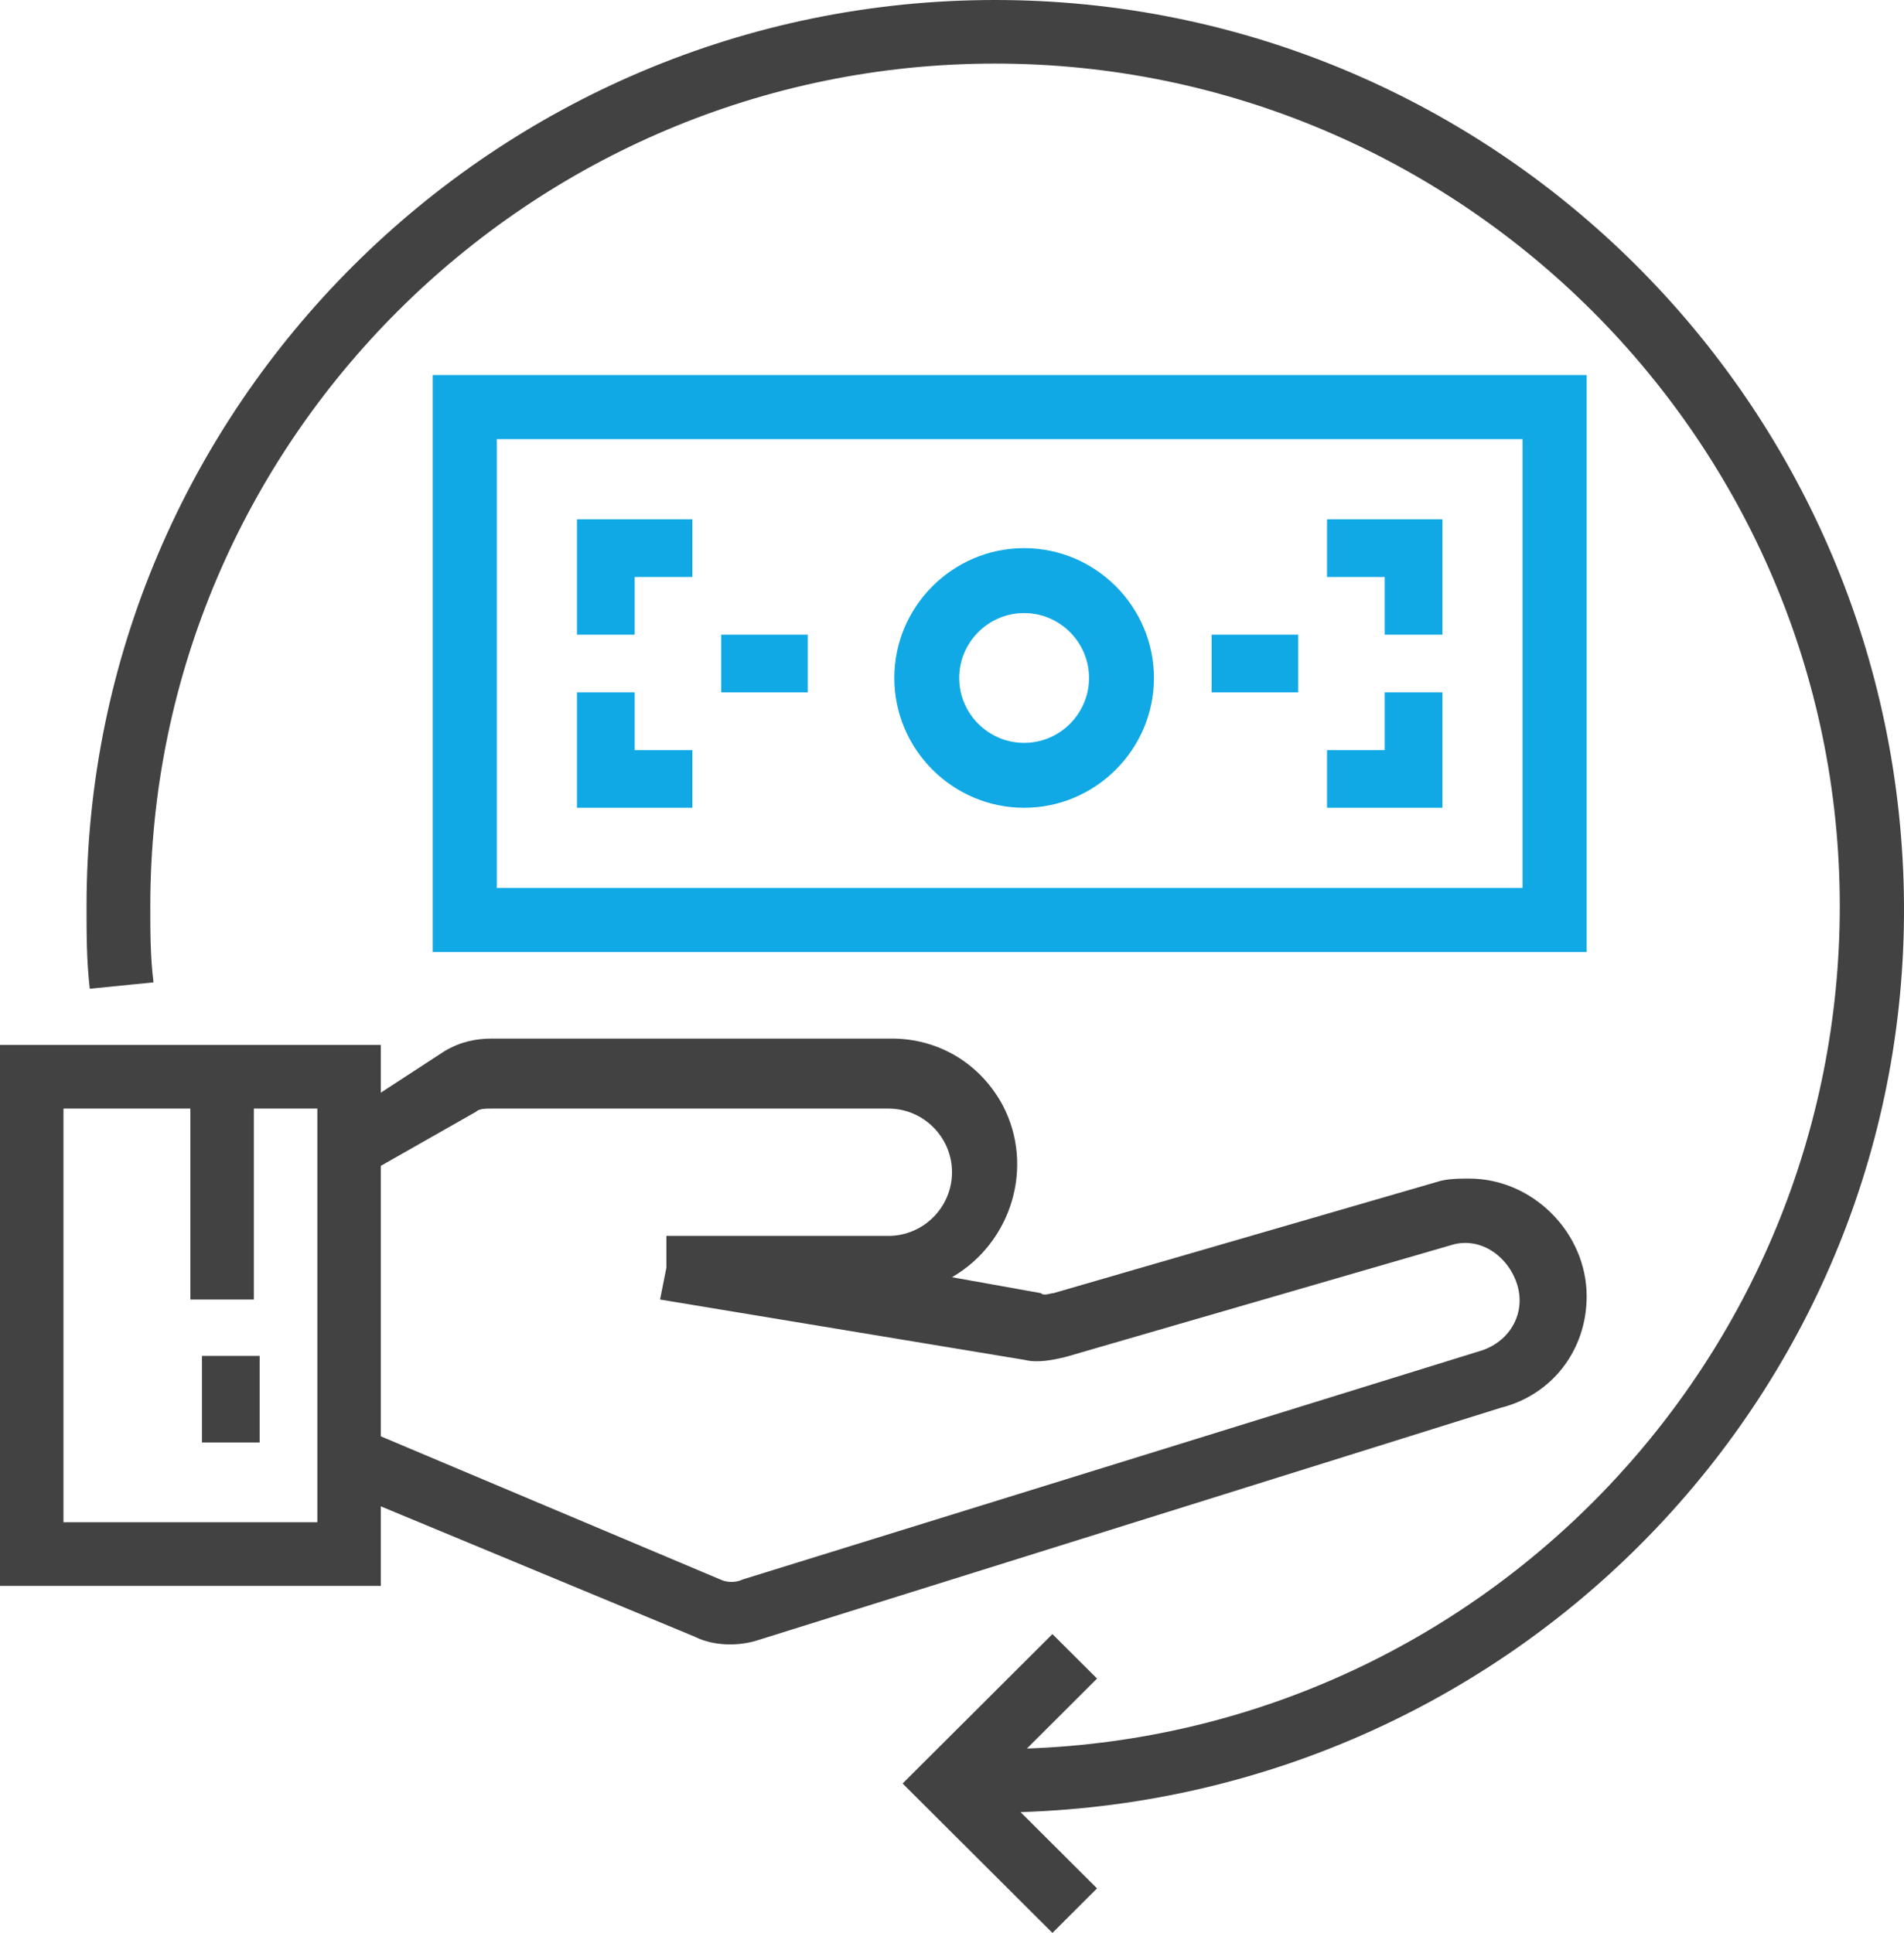 <?xml version="1.0" encoding="UTF-8"?>
<svg width="66px" height="67px" viewBox="0 0 66 67" version="1.1" xmlns="http://www.w3.org/2000/svg" xmlns:xlink="http://www.w3.org/1999/xlink">
    <!-- Generator: Sketch 52.6 (67491) - http://www.bohemiancoding.com/sketch -->
    <title>Group 3</title>
    <desc>Created with Sketch.</desc>
    <g id="onsurity-UI-Mockups" stroke="none" stroke-width="1" fill="none" fill-rule="evenodd">
        <g id="Artboard" transform="translate(-125, -32)">
            <g id="Group-3" transform="translate(125, 32)">
                <path d="M34.492,0 C17.144,0 3,14.105 3,31.406 C3,32.398 3,33.28 3.111,34.272 L5.321,34.051 C5.21,33.17 5.21,32.288 5.21,31.406 C5.21,15.317 18.359,2.204 34.492,2.204 C50.625,2.204 63.774,15.317 63.774,31.406 C63.774,47.164 51.288,60.058 35.597,60.609 L38.028,58.184 L36.481,56.642 L31.288,61.821 L36.481,67 L38.028,65.457 L35.376,62.813 C52.835,62.262 66.536,47.826 65.984,30.525 C65.431,13.554 51.509,0 34.492,0 Z" id="Path" fill="#424242"></path>
                <path d="M55,13 L15,13 L15,33 L55,33 L55,13 Z M52.778,30.778 L17.222,30.778 L17.222,15.222 L52.778,15.222 L52.778,30.778 Z" id="Shape" fill="#10A9E5" fill-rule="nonzero"></path>
                <path d="M35.5,28 C37.975,28 40,25.975 40,23.5 C40,21.025 37.975,19 35.5,19 C33.025,19 31,21.025 31,23.5 C31,25.975 33.025,28 35.5,28 Z M35.5,21.25 C36.738,21.25 37.75,22.262 37.75,23.5 C37.75,24.738 36.738,25.75 35.5,25.75 C34.262,25.75 33.25,24.738 33.25,23.5 C33.25,22.262 34.262,21.25 35.5,21.25 Z" id="Shape" fill="#10A9E5" fill-rule="nonzero"></path>
                <polygon id="Path" fill="#10A9E5" points="22 20 24 20 24 18 20 18 20 22 22 22"></polygon>
                <polygon id="Path" fill="#10A9E5" points="24 26 22 26 22 24 20 24 20 28 24 28"></polygon>
                <polygon id="Path" fill="#10A9E5" points="50 24 48 24 48 26 46 26 46 28 50 28"></polygon>
                <polygon id="Path" fill="#10A9E5" points="48 22 50 22 50 18 46 18 46 20 48 20"></polygon>
                <polygon id="Path" fill="#10A9E5" points="25 22 28 22 28 24 25 24"></polygon>
                <polygon id="Path" fill="#10A9E5" points="42 22 45 22 45 24 42 24"></polygon>
                <polygon id="Path" fill="#424242" points="7 47 9 47 9 50 7 50"></polygon>
                <path d="M55,44.934 C55,42.728 53.13,40.853 50.93,40.853 C50.6,40.853 50.16,40.853 49.83,40.963 L36.52,44.824 C36.41,44.824 36.19,44.934 36.08,44.824 L33,44.272 C35.09,43.059 35.86,40.412 34.76,38.316 C33.99,36.883 32.56,36 30.91,36 L17.05,36 C16.5,36 15.95,36.11 15.4,36.442 L13.2,37.875 L13.2,36.221 L0,36.221 L0,54.971 L13.2,54.971 L13.2,52.214 L24.09,56.736 C24.75,57.067 25.63,57.067 26.29,56.847 L52.03,48.795 C53.79,48.353 55,46.809 55,44.934 Z M11,52.765 L2.2,52.765 L2.2,38.427 L6.6,38.427 L6.6,45.045 L8.8,45.045 L8.8,38.427 L11,38.427 L11,52.765 Z M25.74,54.75 C25.52,54.861 25.19,54.861 24.97,54.75 L13.2,49.787 L13.2,40.412 L16.5,38.537 C16.61,38.427 16.83,38.427 17.05,38.427 L30.8,38.427 C32.01,38.427 33,39.419 33,40.633 C33,41.846 32.01,42.839 30.8,42.839 L23.1,42.839 L23.1,43.942 L22.88,45.045 L35.53,47.14 C35.97,47.25 36.52,47.14 36.96,47.03 L50.27,43.169 C51.26,42.839 52.25,43.5 52.58,44.493 C52.91,45.486 52.36,46.478 51.37,46.809 L25.74,54.75 Z" id="Shape" fill="#424242" fill-rule="nonzero"></path>
            </g>
        </g>
    </g>
</svg>